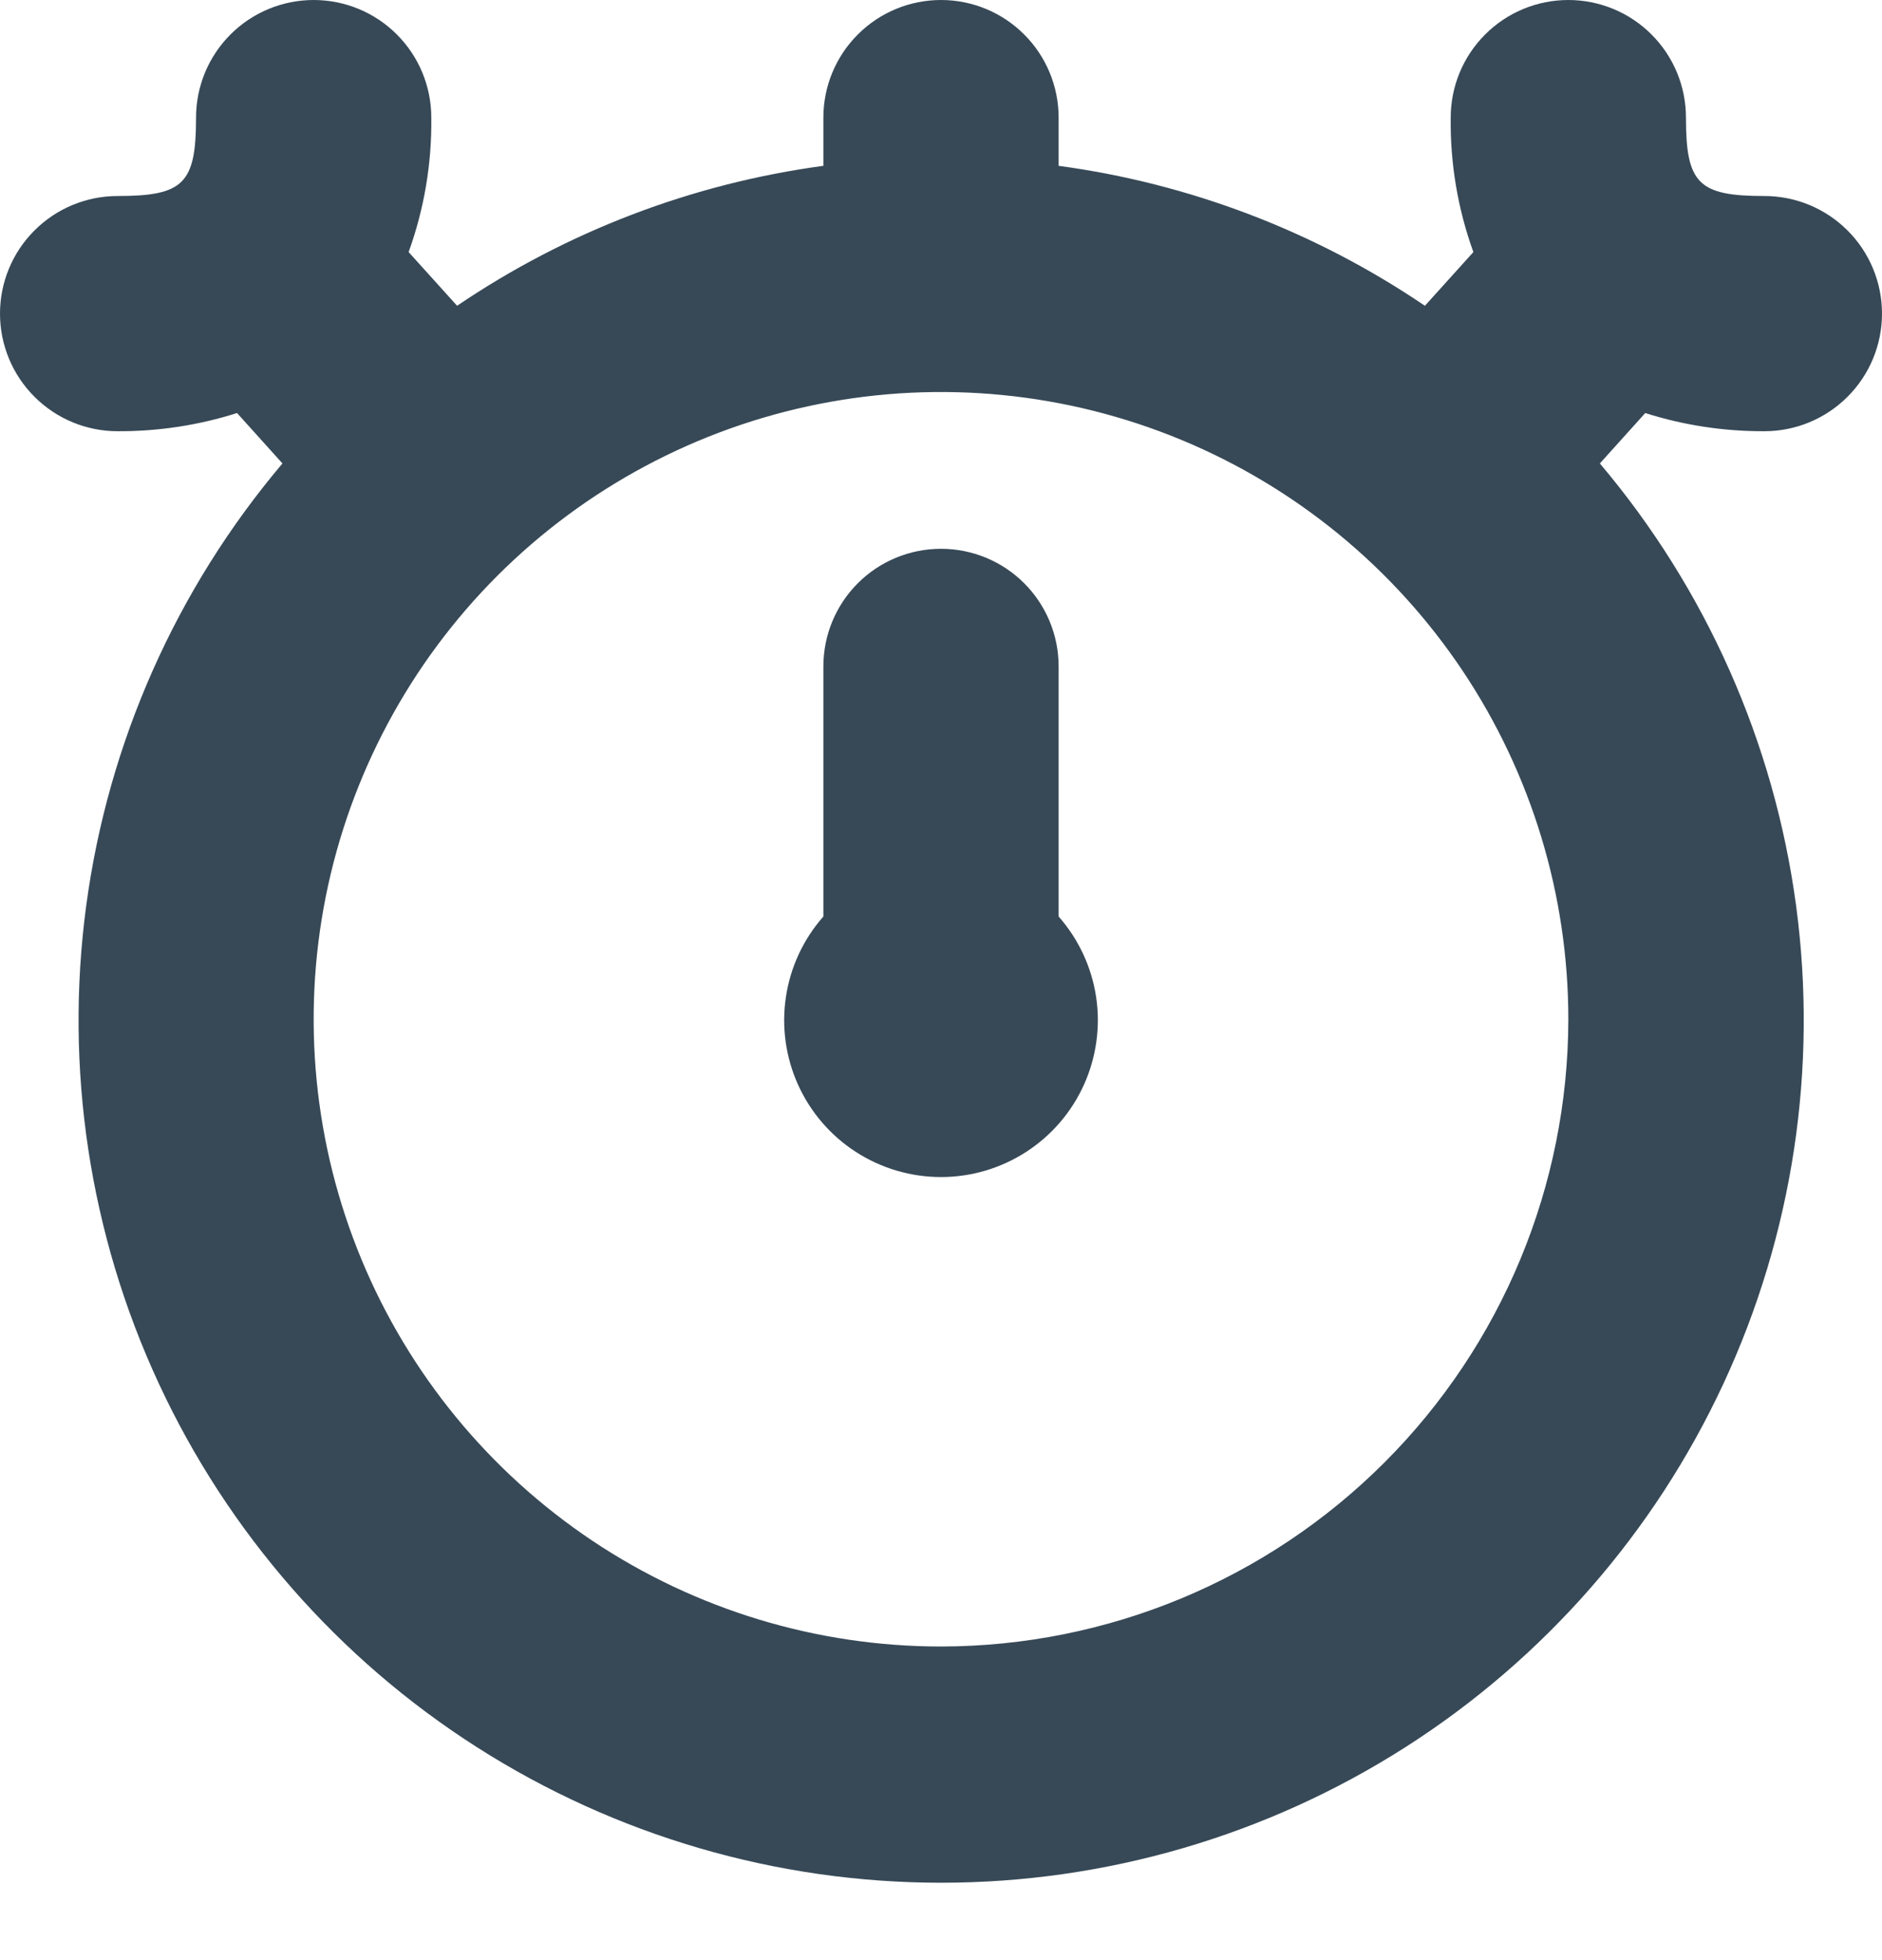 <svg width="48" height="50" viewBox="0 0 48 50" fill="none" xmlns="http://www.w3.org/2000/svg" xmlns:xlink="http://www.w3.org/1999/xlink">
<path d="M27,16.999C27,16.203 26.684,15.44 26.121,14.877C25.559,14.315 24.796,13.999 24,13.999C23.204,13.999 22.441,14.315 21.879,14.877C21.316,15.44 21,16.203 21,16.999L21,23.379C20.491,23.956 20.159,24.668 20.045,25.429C19.93,26.191 20.038,26.969 20.354,27.67C20.671,28.372 21.183,28.967 21.83,29.385C22.477,29.802 23.23,30.025 24,30.025C24.77,30.025 25.523,29.802 26.17,29.385C26.817,28.967 27.329,28.372 27.646,27.67C27.962,26.969 28.07,26.191 27.956,25.429C27.841,24.668 27.509,23.956 27,23.379L27,16.999Z" fill="#374957"/>
<path d="M45,11C45.796,11 46.559,10.684 47.121,10.121C47.684,9.559 48,8.796 48,8C48,7.204 47.684,6.441 47.121,5.879C46.559,5.316 45.796,5 45,5C43.318,5 43,4.682 43,3C43,2.204 42.684,1.441 42.121,0.879C41.559,0.316 40.796,0 40,0C39.204,0 38.441,0.316 37.879,0.879C37.316,1.441 37,2.204 37,3C36.985,4.169 37.181,5.331 37.578,6.43L36.342,7.8C33.546,5.904 30.348,4.682 27,4.23L27,3C27,2.204 26.684,1.441 26.121,0.879C25.559,0.316 24.796,0 24,0C23.204,0 22.441,0.316 21.879,0.879C21.316,1.441 21,2.204 21,3L21,4.23C17.652,4.682 14.454,5.904 11.658,7.8L10.422,6.43C10.819,5.331 11.015,4.169 11,3C11,2.204 10.684,1.441 10.121,0.879C9.559,0.316 8.796,0 8,0C7.204,0 6.441,0.316 5.879,0.879C5.316,1.441 5,2.204 5,3C5,4.682 4.682,5 3,5C2.204,5 1.441,5.316 0.879,5.879C0.316,6.441 0,7.204 0,8C0,8.796 0.316,9.559 0.879,10.121C1.441,10.684 2.204,11 3,11C4.033,11.005 5.061,10.849 6.046,10.536L7.204,11.822C4.496,15.025 2.76,18.936 2.2,23.094C1.641,27.251 2.282,31.481 4.048,35.287C5.814,39.092 8.63,42.313 12.166,44.57C15.702,46.827 19.809,48.026 24.004,48.026C28.199,48.026 32.306,46.827 35.842,44.57C39.378,42.313 42.194,39.092 43.96,35.287C45.726,31.481 46.367,27.251 45.808,23.094C45.248,18.936 43.512,15.025 40.804,11.822L41.962,10.536C42.944,10.848 43.969,11.004 45,11L45,11ZM24,42C20.835,42 17.742,41.062 15.111,39.304C12.48,37.545 10.429,35.047 9.218,32.123C8.007,29.199 7.69,25.982 8.307,22.879C8.925,19.775 10.449,16.924 12.686,14.686C14.924,12.449 17.775,10.925 20.879,10.307C23.982,9.69 27.199,10.007 30.123,11.218C33.047,12.429 35.545,14.48 37.304,17.111C39.062,19.742 40,22.836 40,26C39.995,30.242 38.308,34.309 35.308,37.308C32.309,40.308 28.242,41.995 24,42L24,42Z" fill="#374957"/>
</svg>
